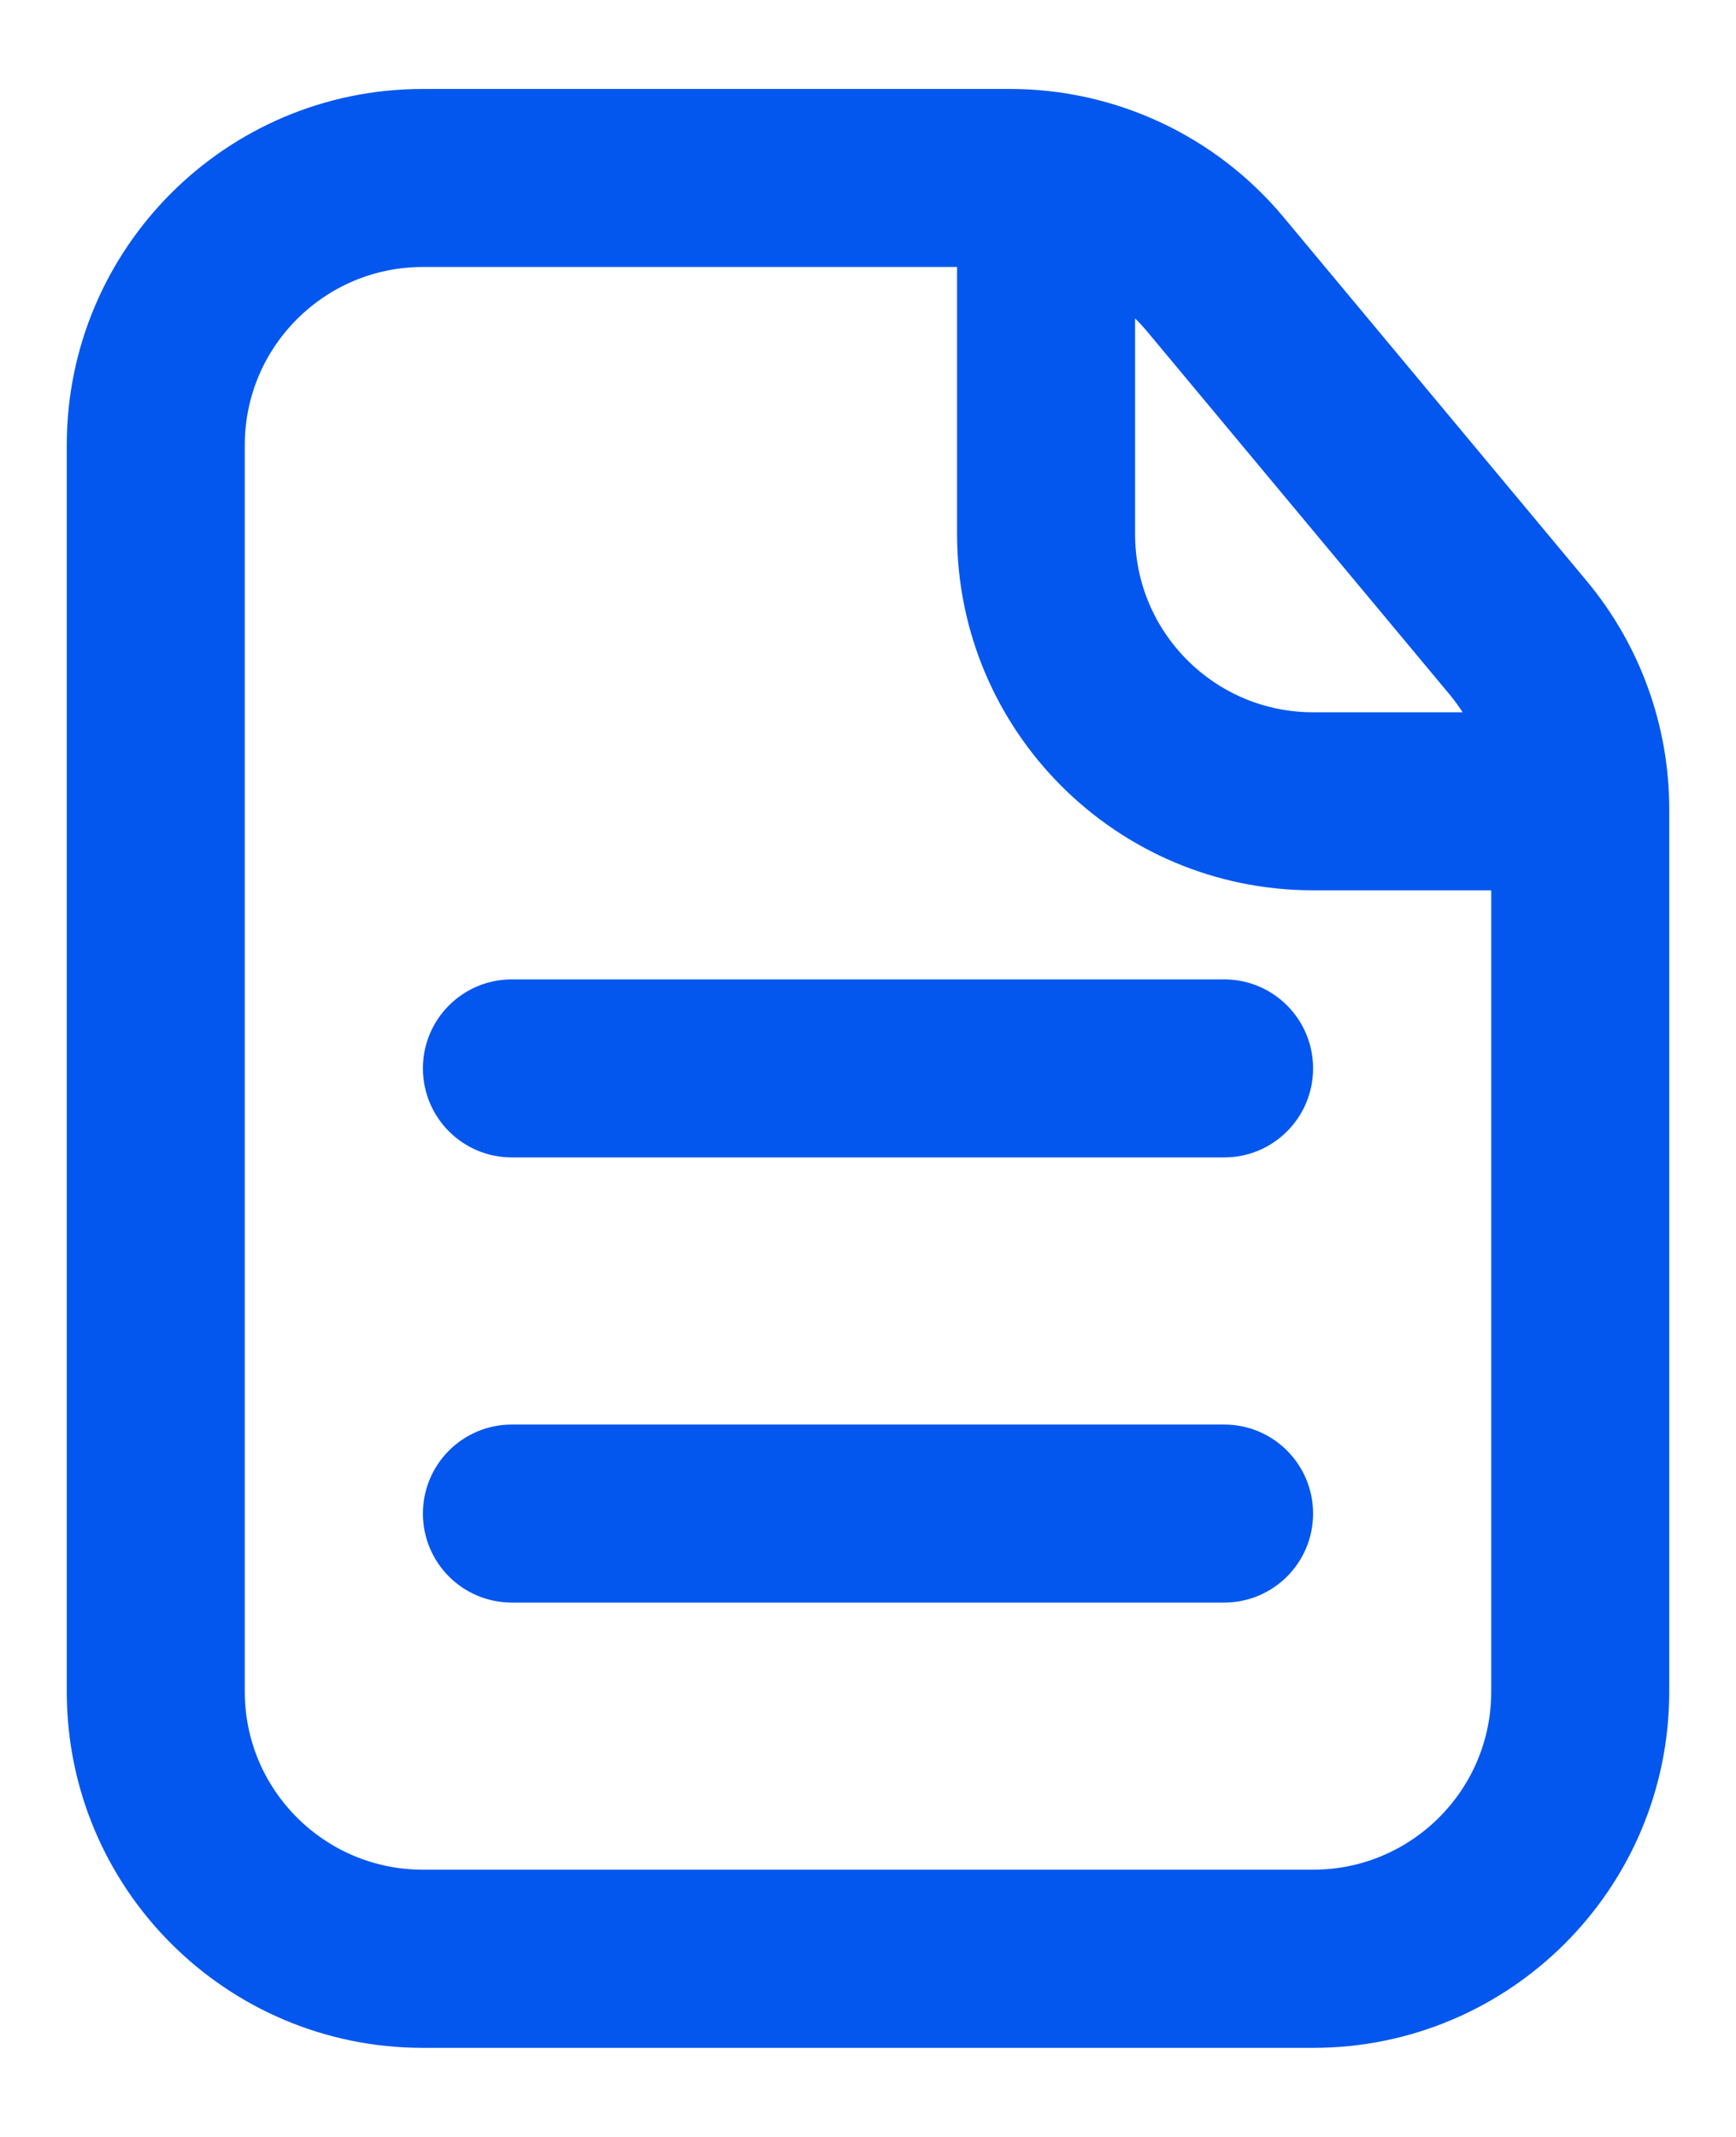 <svg width="13" height="16" viewBox="0 0 13 16" fill="none" xmlns="http://www.w3.org/2000/svg">
<path d="M3.167 7.999C3.167 7.631 3.465 7.333 3.833 7.333H9.167C9.535 7.333 9.833 7.631 9.833 7.999C9.833 8.368 9.535 8.666 9.167 8.666H3.833C3.465 8.666 3.167 8.368 3.167 7.999Z" fill="#0357EE"/>
<path d="M3.833 10.666C3.465 10.666 3.167 10.964 3.167 11.333C3.167 11.701 3.465 11.999 3.833 11.999H9.167C9.535 11.999 9.833 11.701 9.833 11.333C9.833 10.964 9.535 10.666 9.167 10.666H3.833Z" fill="#0357EE"/>
<path fill-rule="evenodd" clip-rule="evenodd" d="M3.167 0.666C1.694 0.666 0.5 1.86 0.5 3.333V12.666C0.5 14.139 1.694 15.333 3.167 15.333H9.833C11.306 15.333 12.5 14.139 12.5 12.666V6.057C12.5 5.433 12.281 4.829 11.882 4.35L9.612 1.626C9.105 1.018 8.355 0.666 7.563 0.666H3.167ZM1.833 3.333C1.833 2.596 2.43 1.999 3.167 1.999H7.167V3.999C7.167 5.472 8.361 6.666 9.833 6.666H11.167V12.666C11.167 13.402 10.57 13.999 9.833 13.999H3.167C2.43 13.999 1.833 13.402 1.833 12.666V3.333ZM10.953 5.333C10.924 5.288 10.892 5.245 10.858 5.203L8.588 2.479C8.56 2.446 8.531 2.414 8.5 2.384V3.999C8.5 4.736 9.097 5.333 9.833 5.333H10.953Z" fill="#0357EE"/>
</svg>
